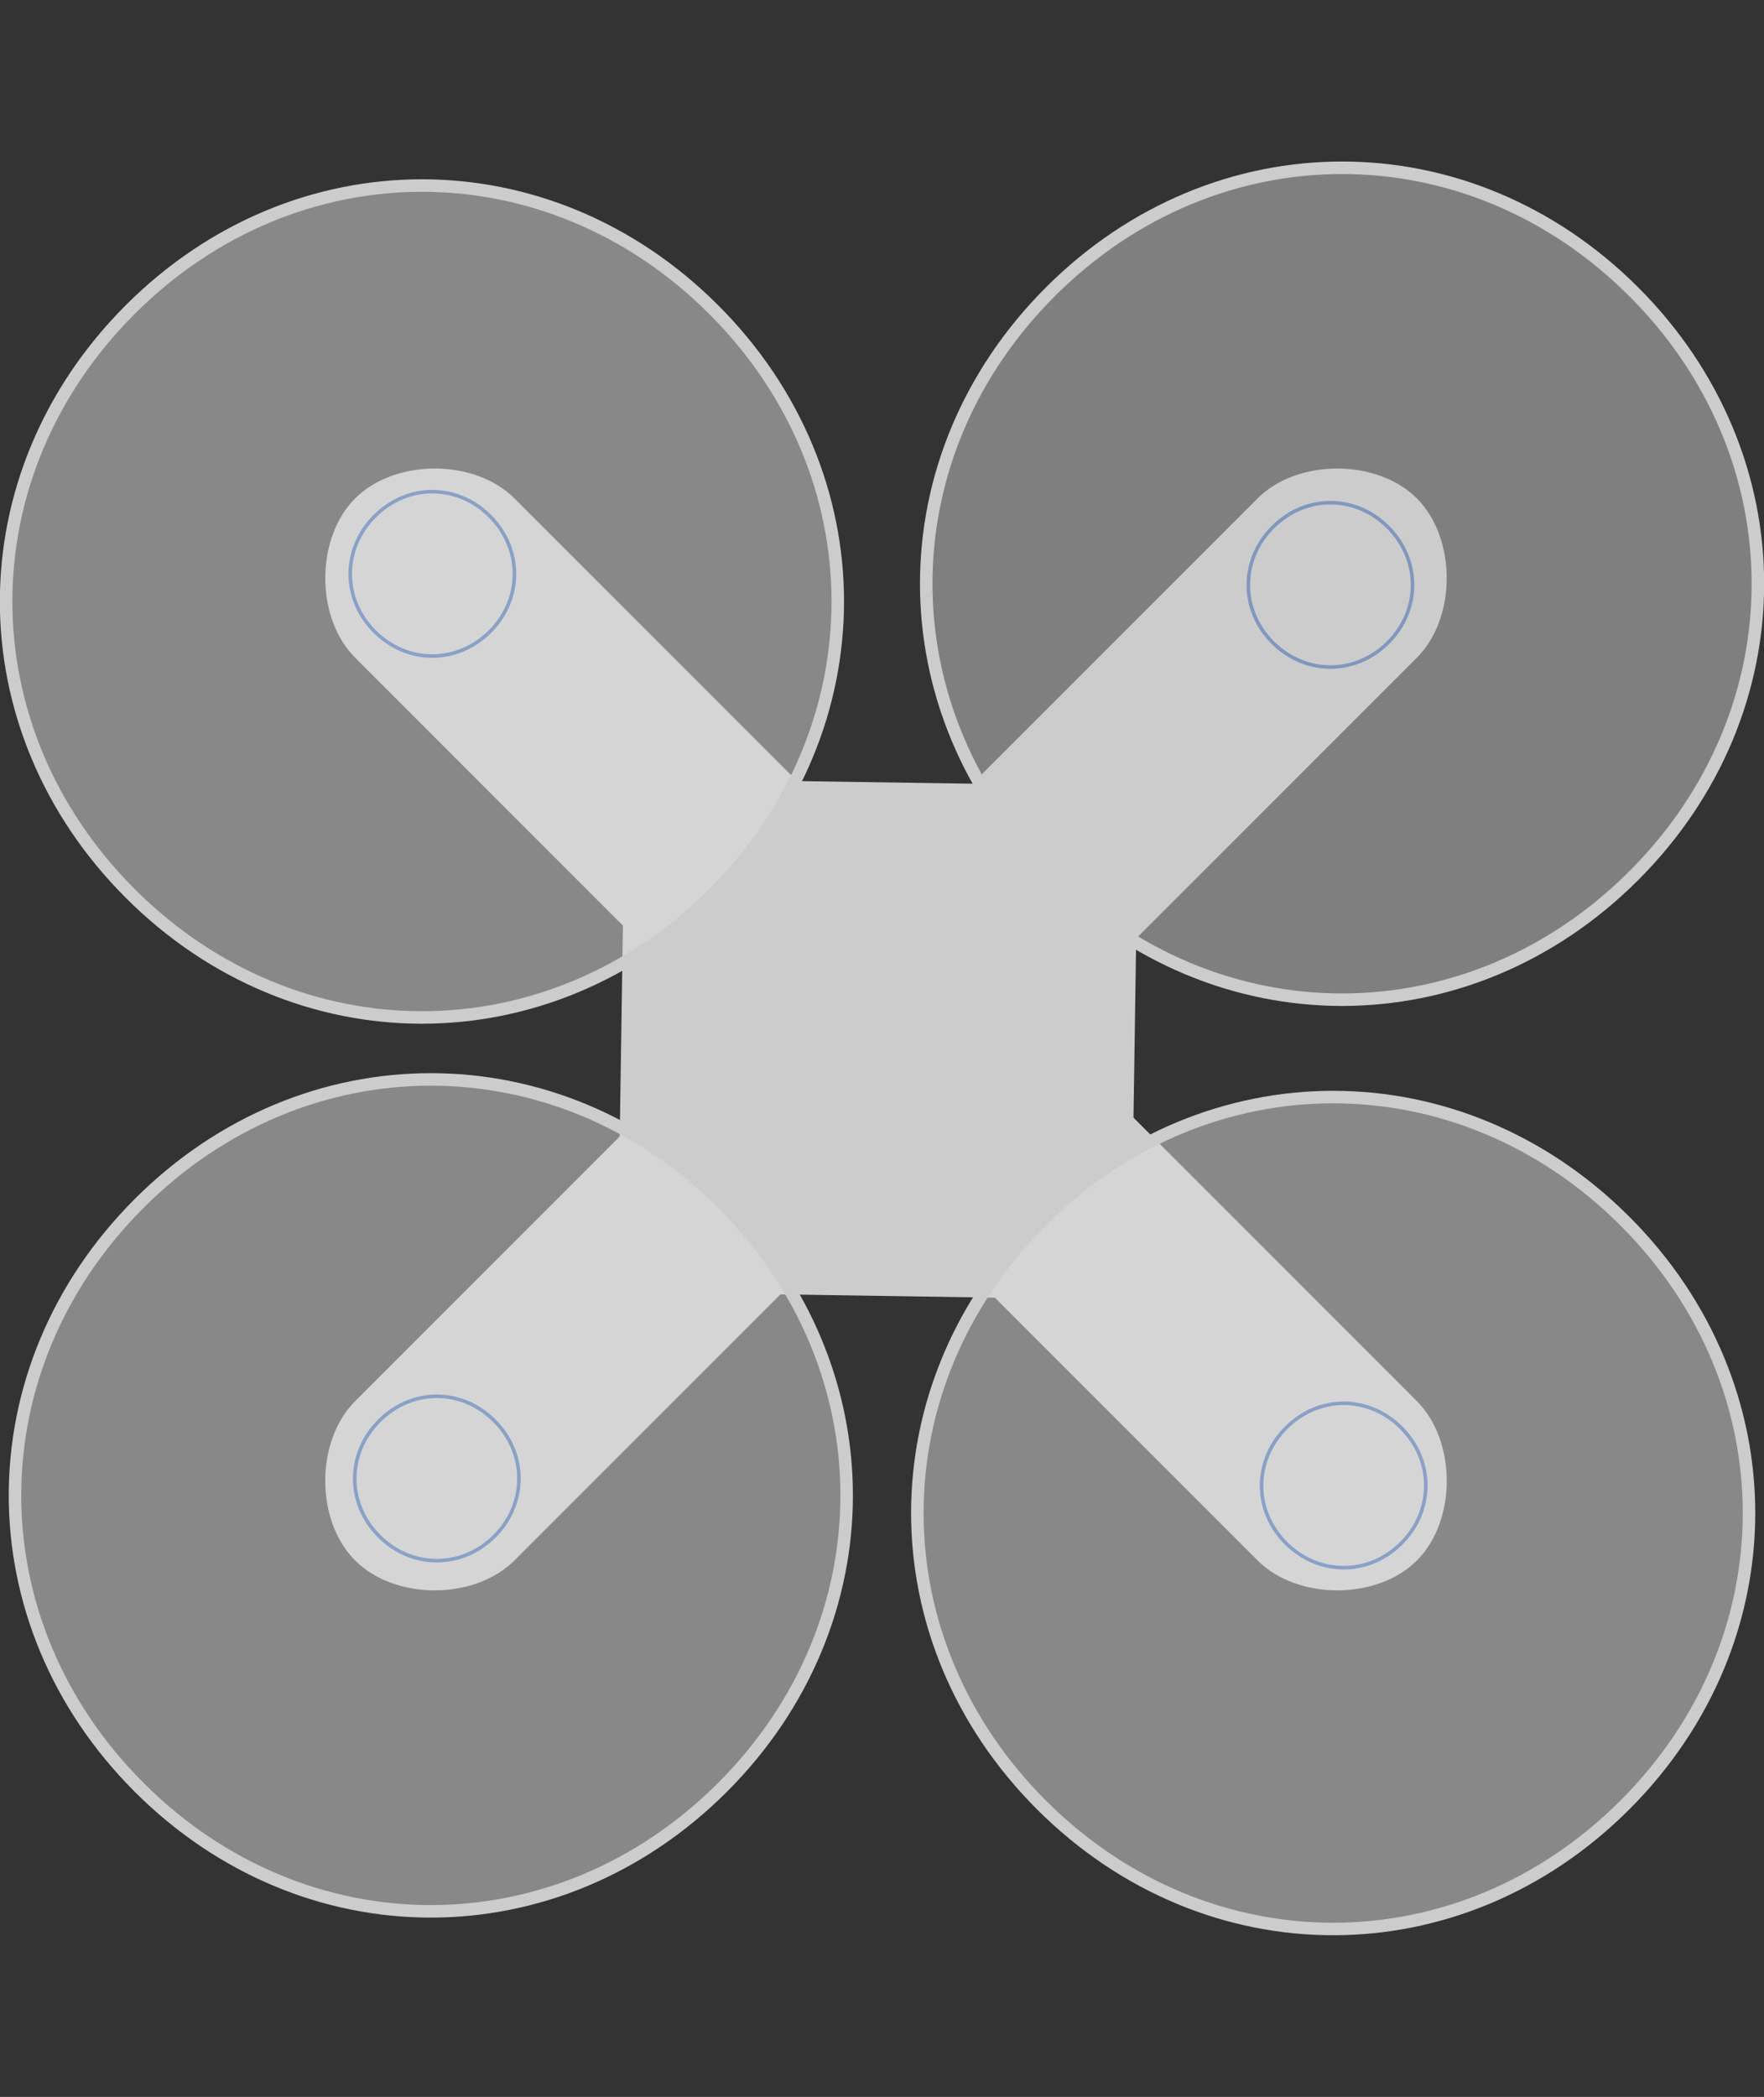 <?xml version="1.0" encoding="UTF-8" standalone="no"?>
<svg
   version="1.2"
   width="99.912"
   height="118.729"
   viewBox="0 0 2819.739 3350.8"
   preserveAspectRatio="xMidYMid"
   clip-path="url(#presentation_clip_path)"
   xml:space="preserve"
   id="svg2"
   style="fill-rule:evenodd;stroke-width:28.222;stroke-linejoin:round"
   xmlns="http://www.w3.org/2000/svg"
   xmlns:svg="http://www.w3.org/2000/svg"
   xmlns:rdf="http://www.w3.org/1999/02/22-rdf-syntax-ns#"
   xmlns:cc="http://creativecommons.org/ns#"
   xmlns:dc="http://purl.org/dc/elements/1.1/"
   xmlns:ooo="http://xml.openoffice.org/svg/export"><rect x="0" y="0" width="2819.739" height="3350.8" fill="#333333" stroke="none"/><defs
     class="ClipPathGroup"
     id="defs4"><clipPath
       id="presentation_clip_path"
       clipPathUnits="userSpaceOnUse"><rect
         x="0"
         y="0"
         width="21000"
         height="29700"
         id="rect7" /></clipPath></defs><defs
     class="TextShapeIndex"
     id="defs9"><g
       ooo:slide="id1"
       ooo:id-list="id3 id4 id5 id6 id7 id8 id9 id10 id11 id12 id13"
       id="g11" /></defs><defs
     class="EmbeddedBulletChars"
     id="defs13"><g
       id="bullet-char-template(57356)"
       transform="scale(4.8828125e-4,-4.8828125e-4)"><path
         d="M 580,1141 1163,571 580,0 -4,571 580,1141 z"
         id="path16" /></g><g
       id="bullet-char-template(57354)"
       transform="scale(4.8828125e-4,-4.8828125e-4)"><path
         d="m 8,1128 1129,0 L 1137,0 8,0 8,1128 z"
         id="path19" /></g><g
       id="bullet-char-template(10146)"
       transform="scale(4.8828125e-4,-4.8828125e-4)"><path
         d="M 174,0 602,739 174,1481 1456,739 174,0 z m 1184,739 -1049,607 350,-607 699,0 z"
         id="path22" /></g><g
       id="bullet-char-template(10132)"
       transform="scale(4.8828125e-4,-4.8828125e-4)"><path
         d="M 2015,739 1276,0 717,0 l 543,543 -1086,0 0,393 1086,0 -543,545 557,0 741,-742 z"
         id="path25" /></g><g
       id="bullet-char-template(10007)"
       transform="scale(4.8828125e-4,-4.8828125e-4)"><path
         d="m 0,-2 c -7,16 -16,29 -25,39 l 381,530 c -94,256 -141,385 -141,387 0,25 13,38 40,38 9,0 21,-2 34,-5 21,4 42,12 65,25 l 27,-13 111,-251 280,301 64,-25 24,25 c 21,-10 41,-24 62,-43 C 886,937 835,863 770,784 769,783 710,716 594,584 L 774,223 c 0,-27 -21,-55 -63,-84 l 16,-20 C 717,90 699,76 672,76 641,76 570,178 457,381 L 164,-76 c -22,-34 -53,-51 -92,-51 -42,0 -63,17 -64,51 -7,9 -10,24 -10,44 0,9 1,19 2,30 z"
         id="path28" /></g><g
       id="bullet-char-template(10004)"
       transform="scale(4.8828125e-4,-4.8828125e-4)"><path
         d="M 285,-33 C 182,-33 111,30 74,156 52,228 41,333 41,471 c 0,78 14,145 41,201 34,71 87,106 158,106 53,0 88,-31 106,-94 l 23,-176 c 8,-64 28,-97 59,-98 l 735,706 c 11,11 33,17 66,17 42,0 63,-15 63,-46 l 0,-122 c 0,-36 -10,-64 -30,-84 L 442,47 C 390,-6 338,-33 285,-33 z"
         id="path31" /></g><g
       id="bullet-char-template(9679)"
       transform="scale(4.8828125e-4,-4.8828125e-4)"><path
         d="M 813,0 C 632,0 489,54 383,161 276,268 223,411 223,592 c 0,181 53,324 160,431 106,107 249,161 430,161 179,0 323,-54 432,-161 108,-107 162,-251 162,-431 0,-180 -54,-324 -162,-431 C 1136,54 992,0 813,0 z"
         id="path34" /></g><g
       id="bullet-char-template(8226)"
       transform="scale(4.8828125e-4,-4.8828125e-4)"><path
         d="m 346,457 c -73,0 -137,26 -191,78 -54,51 -81,114 -81,188 0,73 27,136 81,188 54,52 118,78 191,78 73,0 134,-26 185,-79 51,-51 77,-114 77,-187 0,-75 -25,-137 -76,-188 -50,-52 -112,-78 -186,-78 z"
         id="path37" /></g><g
       id="bullet-char-template(8211)"
       transform="scale(4.8828125e-4,-4.8828125e-4)"><path
         d="m -4,459 1139,0 0,147 -1139,0 0,-147 z"
         id="path40" /></g></defs><defs
     class="TextEmbeddedBitmaps"
     id="defs42" /><g
     id="id2"
     class="Master_Slide"
     transform="translate(-9133.13,-13266.6)"><g
       id="bg-id2"
       class="Background" /><g
       id="bo-id2"
       class="BackgroundObjects" /></g><g
     id="id1"
     class="Slide"
     clip-path="url(#presentation_clip_path)"
     transform="matrix(0.2,0,0,0.2,-698.73,-1313)"><g
       class="Group"
       id="g58"
       style="fill:#cccccc"><g
         class="Group"
         id="g60"
         style="fill:#cccccc"><g
           class="Group"
           id="g62"
           style="fill:#cccccc"><g
             class="com.sun.star.drawing.CustomShape"
             id="g64"
             style="fill:#cccccc"><g
               id="id3"
               style="fill:#cccccc"><path
                 d="m 6332,10547 c -318,319 -318,955 0,1273 l 7213,7213 c 318,318 955,319 1273,0 v 0 c 319,-318 318,-955 0,-1273 L 7605,10547 c -318,-318 -954,-318 -1273,0 z m -636,637 z m 9759,7212 z"
                 id="path67"
                 style="fill:#cccccc;stroke:none" /></g></g><g
             class="com.sun.star.drawing.CustomShape"
             id="g69"
             style="fill:#cccccc"><g
               id="id4"
               style="fill:#cccccc"><path
                 d="m 14818,10547 c -319,-318 -955,-318 -1273,0 l -7213,7213 c -318,318 -319,955 0,1273 v 0 c 318,319 955,318 1273,0 l 7213,-7213 c 318,-318 318,-954 0,-1273 z m -637,-636 z m -7212,9759 z"
                 id="path72"
                 style="fill:#cccccc;stroke:none" /></g></g></g><g
           class="com.sun.star.drawing.CustomShape"
           id="g74"
           style="fill:#cccccc"><g
             id="id5"
             style="fill:#cccccc"><path
               d="m 7445,17917 c 261,261 262,661 1,922 -261,261 -661,261 -922,0 -261,-261 -260,-661 1,-922 261,-261 659,-261 920,0 z m -460,-460 z m 0,1844 z"
               id="path77"
               style="fill:#cccccc;stroke:none" /><path
               d="m 7445,17917 c 261,261 262,661 1,922 -261,261 -661,261 -922,0 -261,-261 -260,-661 1,-922 261,-261 659,-261 920,0 z"
               id="path79"
               style="fill:#cccccc;stroke:#3465af" /><path
               d="M 6985,17457 Z"
               id="path81"
               style="fill:#cccccc;stroke:#3465af" /><path
               d="M 6985,19301 Z"
               id="path83"
               style="fill:#cccccc;stroke:#3465af" /></g></g><g
           class="com.sun.star.drawing.CustomShape"
           id="g85"
           style="fill:#cccccc"><g
             id="id6"
             style="fill:#cccccc"><path
               d="m 14587,10777 c 261,261 262,661 1,922 -261,261 -661,261 -922,0 -261,-261 -260,-661 1,-922 261,-261 659,-261 920,0 z m -460,-460 z m 0,1844 z"
               id="path88"
               style="fill:#cccccc;stroke:none" /><path
               d="m 14587,10777 c 261,261 262,661 1,922 -261,261 -661,261 -922,0 -261,-261 -260,-661 1,-922 261,-261 659,-261 920,0 z"
               id="path90"
               style="fill:#cccccc;stroke:#3465af" /><path
               d="M 14127,10317 Z"
               id="path92"
               style="fill:#cccccc;stroke:#3465af" /><path
               d="M 14127,12161 Z"
               id="path94"
               style="fill:#cccccc;stroke:#3465af" /></g></g></g><g
         class="com.sun.star.drawing.CustomShape"
         id="g96"
         style="fill:#cccccc"><g
           id="id7"
           style="fill:#cccccc"><path
             d="m 7409,10689 c 261,261 262,661 1,922 -261,261 -661,261 -922,0 -261,-261 -260,-661 1,-922 261,-261 659,-261 920,0 z m -460,-460 z m 0,1844 z"
             id="path99"
             style="fill:#cccccc;stroke:none" /><path
             d="m 7409,10689 c 261,261 262,661 1,922 -261,261 -661,261 -922,0 -261,-261 -260,-661 1,-922 261,-261 659,-261 920,0 z"
             id="path101"
             style="fill:#cccccc;stroke:#3465af" /><path
             d="M 6949,10229 Z"
             id="path103"
             style="fill:#cccccc;stroke:#3465af" /><path
             d="M 6949,12073 Z"
             id="path105"
             style="fill:#cccccc;stroke:#3465af" /></g></g><g
         class="com.sun.star.drawing.CustomShape"
         id="g107"
         style="fill:#cccccc"><g
           id="id8"
           style="fill:#cccccc"><path
             d="m 14693,17973 c 261,261 262,661 1,922 -261,261 -661,261 -922,0 -261,-261 -260,-661 1,-922 261,-261 659,-261 920,0 z m -460,-460 z m 0,1844 z"
             id="path110"
             style="fill:#cccccc;stroke:none" /><path
             d="m 14693,17973 c 261,261 262,661 1,922 -261,261 -661,261 -922,0 -261,-261 -260,-661 1,-922 261,-261 659,-261 920,0 z"
             id="path112"
             style="fill:#cccccc;stroke:#3465af" /><path
             d="M 14233,17513 Z"
             id="path114"
             style="fill:#cccccc;stroke:#3465af" /><path
             d="M 14233,19357 Z"
             id="path116"
             style="fill:#cccccc;stroke:#3465af" /></g></g><g
         class="com.sun.star.drawing.CustomShape"
         id="g118"
         style="fill:#cccccc"><g
           id="id9"
           style="fill:#cccccc"><path
             d="m 8459,14836 31,-2051 4103,62 -62,4103 -4103,-63 z"
             id="path121"
             style="fill:#cccccc;stroke:none" /></g></g></g><g
       class="com.sun.star.drawing.CustomShape"
       id="g123"><g
         id="id10"><path
           d="m 16552,8897 c 1322,1322 1322,3342 0,4664 -1322,1322 -3342,1322 -4664,0 -1322,-1322 -1322,-3342 0,-4664 1322,-1322 3342,-1322 4664,0 z M 14220,6565 Z m 0,9329 z"
           id="path126"
           style="fill:#cccccc;fill-opacity:0.502;stroke:#ffffff;stroke-opacity:0.502" /><path
           d="m 16552,8897 c 1322,1322 1322,3342 0,4664 -1322,1322 -3342,1322 -4664,0 -1322,-1322 -1322,-3342 0,-4664 1322,-1322 3342,-1322 4664,0 z"
           id="path128"
           style="fill:none;stroke:#cccccc;stroke-width:100" /></g></g><g
       class="com.sun.star.drawing.CustomShape"
       id="g130"><g
         id="id11"><path
           d="m 9269,16181 c 1322,1322 1322,3342 0,4664 -1322,1322 -3342,1322 -4664,0 -1322,-1322 -1322,-3342 0,-4664 1322,-1322 3342,-1322 4664,0 z M 6937,13849 Z m 0,9329 z"
           id="path133"
           style="fill:#dddddd;fill-opacity:0.502;stroke:#ffffff;stroke-opacity:0.502" /><path
           d="m 9269,16181 c 1322,1322 1322,3342 0,4664 -1322,1322 -3342,1322 -4664,0 -1322,-1322 -1322,-3342 0,-4664 1322,-1322 3342,-1322 4664,0 z"
           id="path135"
           style="fill:none;stroke:#cccccc;stroke-width:100" /></g></g><g
       class="com.sun.star.drawing.CustomShape"
       id="g137"><g
         id="id12"><path
           d="m 9198,9039 c 1322,1322 1322,3342 0,4664 -1322,1322 -3342,1322 -4664,0 -1322,-1322 -1322,-3342 0,-4664 1322,-1322 3342,-1322 4664,0 z M 6866,6707 Z m 0,9329 z"
           id="path140"
           style="fill:#dddddd;fill-opacity:0.502;stroke:#ffffff;stroke-opacity:0.502" /><path
           d="m 9198,9039 c 1322,1322 1322,3342 0,4664 -1322,1322 -3342,1322 -4664,0 -1322,-1322 -1322,-3342 0,-4664 1322,-1322 3342,-1322 4664,0 z"
           id="path142"
           style="fill:none;stroke:#cccccc;stroke-width:100" /></g></g><g
       class="com.sun.star.drawing.CustomShape"
       id="g144"><g
         id="id13"><path
           d="m 16481,16322 c 1322,1322 1322,3342 0,4664 -1322,1322 -3342,1322 -4664,0 -1322,-1322 -1322,-3342 0,-4664 1322,-1322 3342,-1322 4664,0 z m -2332,-2332 z m 0,9329 z"
           id="path147"
           style="fill:#dddddd;fill-opacity:0.502;stroke:#ffffff;stroke-opacity:0.502" /><path
           d="m 16481,16322 c 1322,1322 1322,3342 0,4664 -1322,1322 -3342,1322 -4664,0 -1322,-1322 -1322,-3342 0,-4664 1322,-1322 3342,-1322 4664,0 z"
           id="path149"
           style="fill:none;stroke:#cccccc;stroke-width:100" /></g></g></g></svg>
